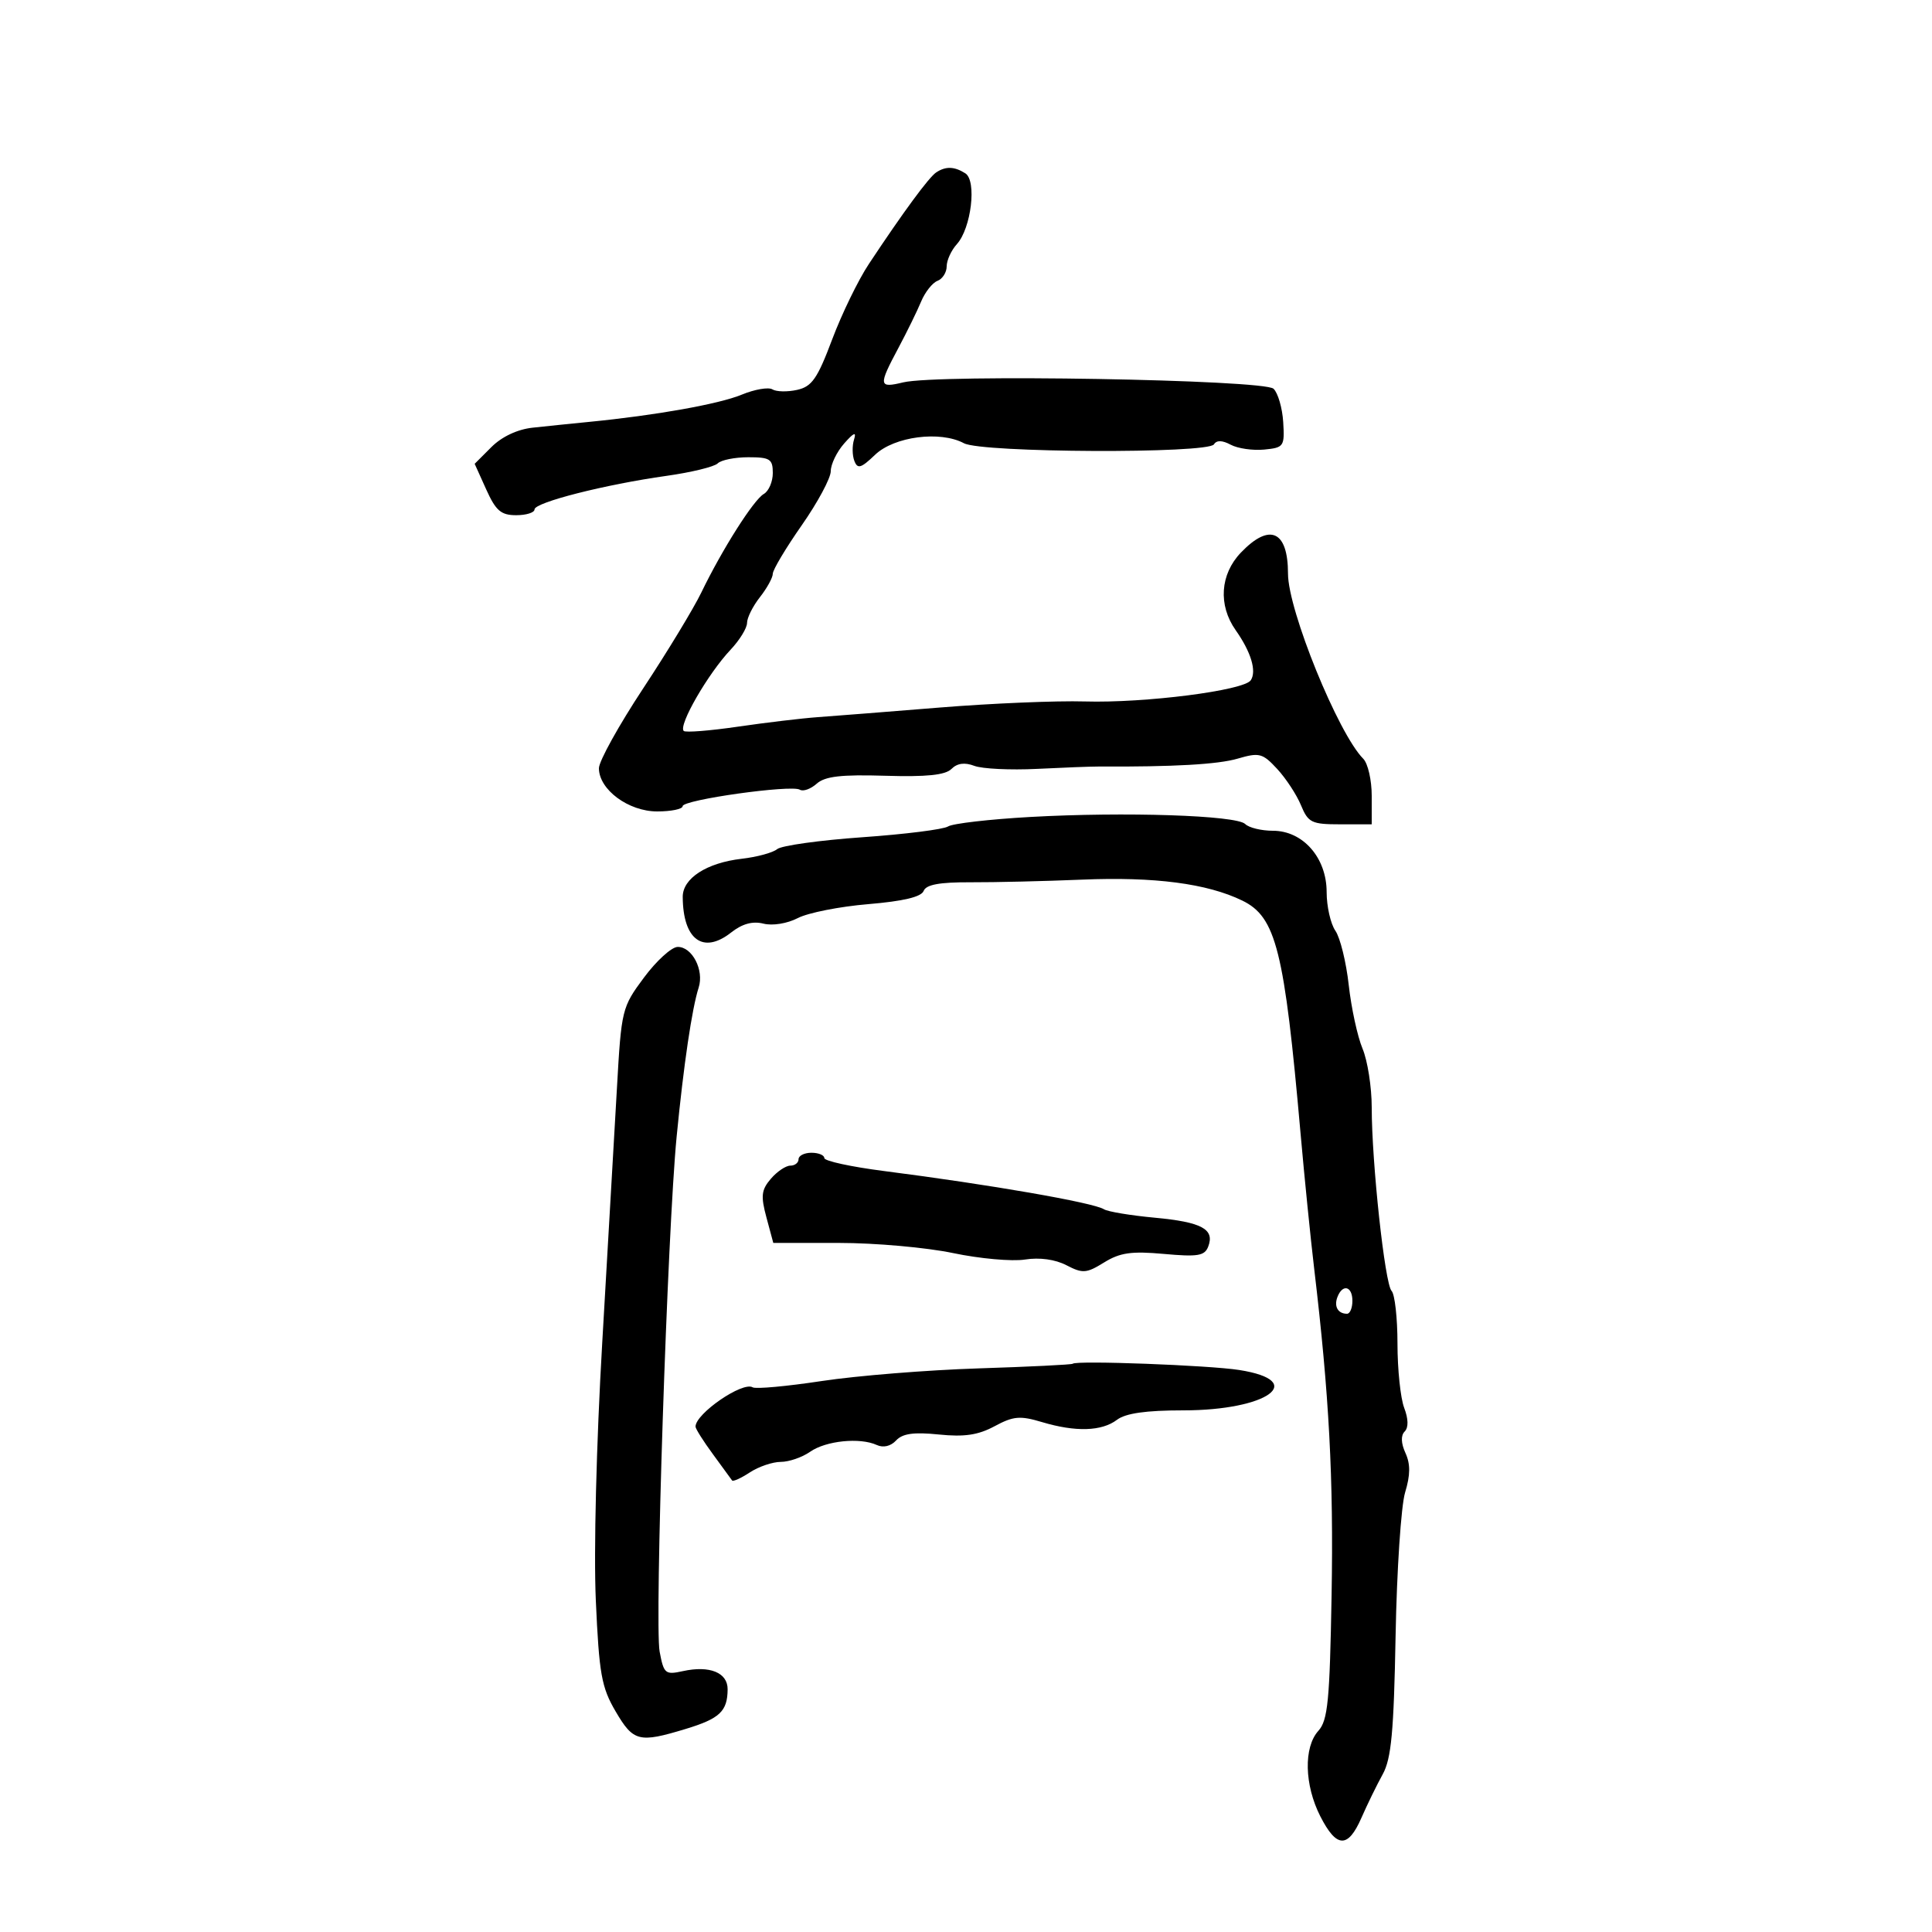 <svg xmlns="http://www.w3.org/2000/svg" width="300" height="300" viewBox="0 0 300 300" version="1.1">
	<path d="M 145.382 26.765 C 144.241 27.514, 140.259 32.927, 134.910 41 C 133.269 43.475, 130.706 48.748, 129.214 52.717 C 126.927 58.799, 126.071 60.030, 123.774 60.541 C 122.275 60.875, 120.549 60.839, 119.938 60.461 C 119.326 60.084, 117.178 60.455, 115.163 61.287 C 111.622 62.748, 101.842 64.493, 91.500 65.508 C 88.750 65.778, 84.791 66.184, 82.702 66.411 C 80.345 66.666, 77.919 67.808, 76.305 69.422 L 73.706 72.021 75.505 76.011 C 76.992 79.308, 77.798 80, 80.152 80 C 81.718 80, 83 79.597, 83 79.105 C 83 78.018, 93.938 75.235, 103.496 73.891 C 107.344 73.350, 110.922 72.478, 111.446 71.954 C 111.971 71.429, 114.110 71, 116.200 71 C 119.566 71, 120 71.280, 120 73.450 C 120 74.798, 119.373 76.260, 118.606 76.700 C 117.019 77.611, 112.124 85.331, 108.904 92 C 107.709 94.475, 103.642 101.182, 99.866 106.904 C 96.090 112.627, 93 118.200, 93 119.290 C 93 122.605, 97.579 126, 102.052 126 C 104.223 126, 106 125.632, 106 125.182 C 106 124.190, 122.894 121.816, 124.201 122.624 C 124.710 122.939, 125.885 122.519, 126.813 121.693 C 128.103 120.543, 130.608 120.253, 137.456 120.460 C 143.871 120.654, 146.789 120.354, 147.740 119.403 C 148.634 118.509, 149.794 118.351, 151.291 118.921 C 152.514 119.385, 156.886 119.598, 161.007 119.392 C 165.128 119.186, 169.400 119.022, 170.500 119.028 C 182.275 119.084, 189.109 118.698, 192.173 117.803 C 195.546 116.817, 196.046 116.946, 198.313 119.392 C 199.670 120.857, 201.334 123.392, 202.011 125.027 C 203.139 127.750, 203.653 128, 208.121 128 L 213 128 213 123.571 C 213 121.136, 212.409 118.548, 211.687 117.821 C 207.785 113.896, 200 94.748, 200 89.078 C 200 82.406, 197.161 81.135, 192.687 85.805 C 189.460 89.173, 189.135 93.962, 191.869 97.846 C 194.255 101.234, 195.152 104.195, 194.227 105.621 C 193.187 107.224, 177.768 109.196, 168.433 108.921 C 164.070 108.792, 153.975 109.215, 146 109.860 C 138.025 110.506, 129.475 111.180, 127 111.357 C 124.525 111.535, 118.936 112.201, 114.580 112.837 C 110.224 113.473, 106.439 113.772, 106.168 113.501 C 105.305 112.638, 109.943 104.597, 113.442 100.890 C 114.849 99.399, 116 97.525, 116 96.725 C 116 95.924, 116.900 94.126, 118 92.727 C 119.100 91.329, 120 89.691, 120 89.088 C 120 88.485, 122.025 85.094, 124.500 81.553 C 126.975 78.012, 129 74.239, 129 73.168 C 129 72.098, 129.938 70.159, 131.084 68.861 C 132.592 67.152, 133.015 66.984, 132.615 68.250 C 132.311 69.213, 132.332 70.703, 132.662 71.562 C 133.164 72.869, 133.688 72.716, 135.881 70.619 C 138.856 67.773, 145.992 66.848, 149.684 68.828 C 152.460 70.318, 187.591 70.471, 188.502 68.997 C 188.912 68.333, 189.791 68.353, 191.107 69.057 C 192.199 69.642, 194.534 69.980, 196.296 69.810 C 199.358 69.514, 199.489 69.324, 199.256 65.541 C 199.121 63.364, 198.446 61.035, 197.756 60.366 C 196.287 58.943, 145.649 58.069, 140.250 59.374 C 136.417 60.300, 136.365 59.912, 139.519 54 C 140.839 51.525, 142.419 48.299, 143.029 46.830 C 143.640 45.362, 144.783 43.913, 145.570 43.612 C 146.356 43.310, 147 42.297, 147 41.360 C 147 40.424, 147.713 38.869, 148.585 37.906 C 150.816 35.440, 151.697 28.055, 149.895 26.914 C 148.196 25.838, 146.860 25.794, 145.382 26.765 M 160 126.857 C 153.675 127.211, 147.921 127.874, 147.214 128.332 C 146.506 128.789, 140.518 129.543, 133.906 130.007 C 127.295 130.471, 121.342 131.301, 120.677 131.853 C 120.013 132.404, 117.539 133.077, 115.181 133.348 C 109.734 133.974, 105.996 136.390, 106.014 139.273 C 106.054 145.921, 109.178 148.221, 113.523 144.804 C 115.255 143.441, 116.860 142.999, 118.543 143.421 C 119.966 143.779, 122.240 143.410, 123.895 142.554 C 125.478 141.735, 130.401 140.763, 134.833 140.394 C 140.254 139.941, 143.066 139.271, 143.421 138.346 C 143.798 137.362, 145.876 136.979, 150.724 136.999 C 154.451 137.015, 162.225 136.831, 168 136.590 C 179.271 136.121, 187.453 137.189, 192.905 139.843 C 198.150 142.396, 199.438 147.544, 201.950 176 C 202.557 182.875, 203.509 192.325, 204.065 197 C 206.393 216.583, 207.086 229.569, 206.769 247.682 C 206.482 264.098, 206.186 267.137, 204.717 268.760 C 202.406 271.314, 202.540 277.177, 205.020 282.040 C 207.547 286.993, 209.312 287.051, 211.412 282.250 C 212.314 280.188, 213.798 277.150, 214.710 275.500 C 216.043 273.086, 216.433 268.888, 216.707 254 C 216.894 243.825, 217.558 233.812, 218.184 231.749 C 219.007 229.034, 219.022 227.343, 218.238 225.622 C 217.546 224.104, 217.501 222.899, 218.114 222.286 C 218.728 221.672, 218.700 220.340, 218.037 218.598 C 217.467 217.097, 217 212.614, 217 208.635 C 217 204.656, 216.587 200.972, 216.083 200.450 C 215.038 199.368, 213 180.523, 213 171.948 C 213 168.811, 212.358 164.707, 211.573 162.829 C 210.788 160.951, 209.825 156.508, 209.431 152.957 C 209.038 149.406, 208.105 145.612, 207.358 144.527 C 206.611 143.443, 206 140.738, 206 138.517 C 206 133.193, 202.326 129, 197.660 129 C 195.867 129, 193.929 128.529, 193.353 127.953 C 192.002 126.602, 174.719 126.035, 160 126.857 M 100 151.789 C 96.569 156.407, 96.486 156.747, 95.795 169 C 95.408 175.875, 94.381 193.650, 93.514 208.500 C 92.602 224.111, 92.182 240.982, 92.518 248.497 C 93.030 259.941, 93.397 262.002, 95.592 265.747 C 98.349 270.451, 99.219 270.670, 106.448 268.477 C 111.764 266.865, 112.961 265.737, 112.985 262.317 C 113.003 259.719, 110.197 258.578, 106.035 259.492 C 103.301 260.093, 103.072 259.901, 102.428 256.466 C 101.625 252.188, 103.640 191.160, 105.068 176.500 C 106.157 165.326, 107.449 156.580, 108.488 153.352 C 109.362 150.639, 107.469 146.988, 105.215 147.039 C 104.272 147.060, 101.925 149.198, 100 151.789 M 124 180 C 124 180.550, 123.425 181, 122.722 181 C 122.019 181, 120.657 181.919, 119.695 183.043 C 118.220 184.766, 118.113 185.705, 119.012 189.043 L 120.077 193 130.289 193.001 C 135.905 193.001, 143.875 193.711, 148 194.578 C 152.125 195.444, 157.140 195.896, 159.145 195.582 C 161.425 195.224, 163.840 195.555, 165.593 196.464 C 168.123 197.776, 168.694 197.734, 171.449 196.031 C 173.918 194.505, 175.693 194.253, 180.730 194.709 C 186.001 195.187, 187.058 195.012, 187.612 193.570 C 188.650 190.865, 186.609 189.762, 179.308 189.084 C 175.564 188.736, 172.017 188.147, 171.427 187.776 C 169.771 186.734, 153.731 183.945, 137.250 181.834 C 132.162 181.182, 128 180.278, 128 179.824 C 128 179.371, 127.100 179, 126 179 C 124.900 179, 124 179.450, 124 180 M 207.676 201.402 C 207.111 202.874, 207.758 204, 209.167 204 C 209.625 204, 210 203.100, 210 202 C 210 199.707, 208.477 199.315, 207.676 201.402 M 166.571 211.761 C 166.428 211.905, 159.829 212.230, 151.906 212.484 C 143.983 212.738, 133.049 213.620, 127.609 214.444 C 122.169 215.269, 117.340 215.710, 116.879 215.426 C 115.330 214.468, 108 219.503, 108 221.525 C 108 221.860, 109.219 223.791, 110.710 225.817 C 112.200 227.843, 113.536 229.673, 113.678 229.885 C 113.821 230.097, 115.061 229.535, 116.434 228.635 C 117.806 227.736, 119.970 227, 121.242 227 C 122.514 227, 124.565 226.292, 125.800 225.427 C 128.247 223.713, 133.532 223.178, 136.147 224.379 C 137.158 224.843, 138.318 224.570, 139.147 223.673 C 140.144 222.595, 141.888 222.351, 145.777 222.748 C 149.757 223.153, 151.888 222.836, 154.445 221.460 C 157.357 219.891, 158.392 219.801, 161.784 220.817 C 167.018 222.385, 171.067 222.264, 173.441 220.468 C 174.788 219.449, 177.940 219, 183.741 219 C 196.823 219, 203.168 214.415, 192.417 212.731 C 187.705 211.992, 167.109 211.220, 166.571 211.761" stroke="none" fill="black" fill-rule="evenodd"/>
</svg>